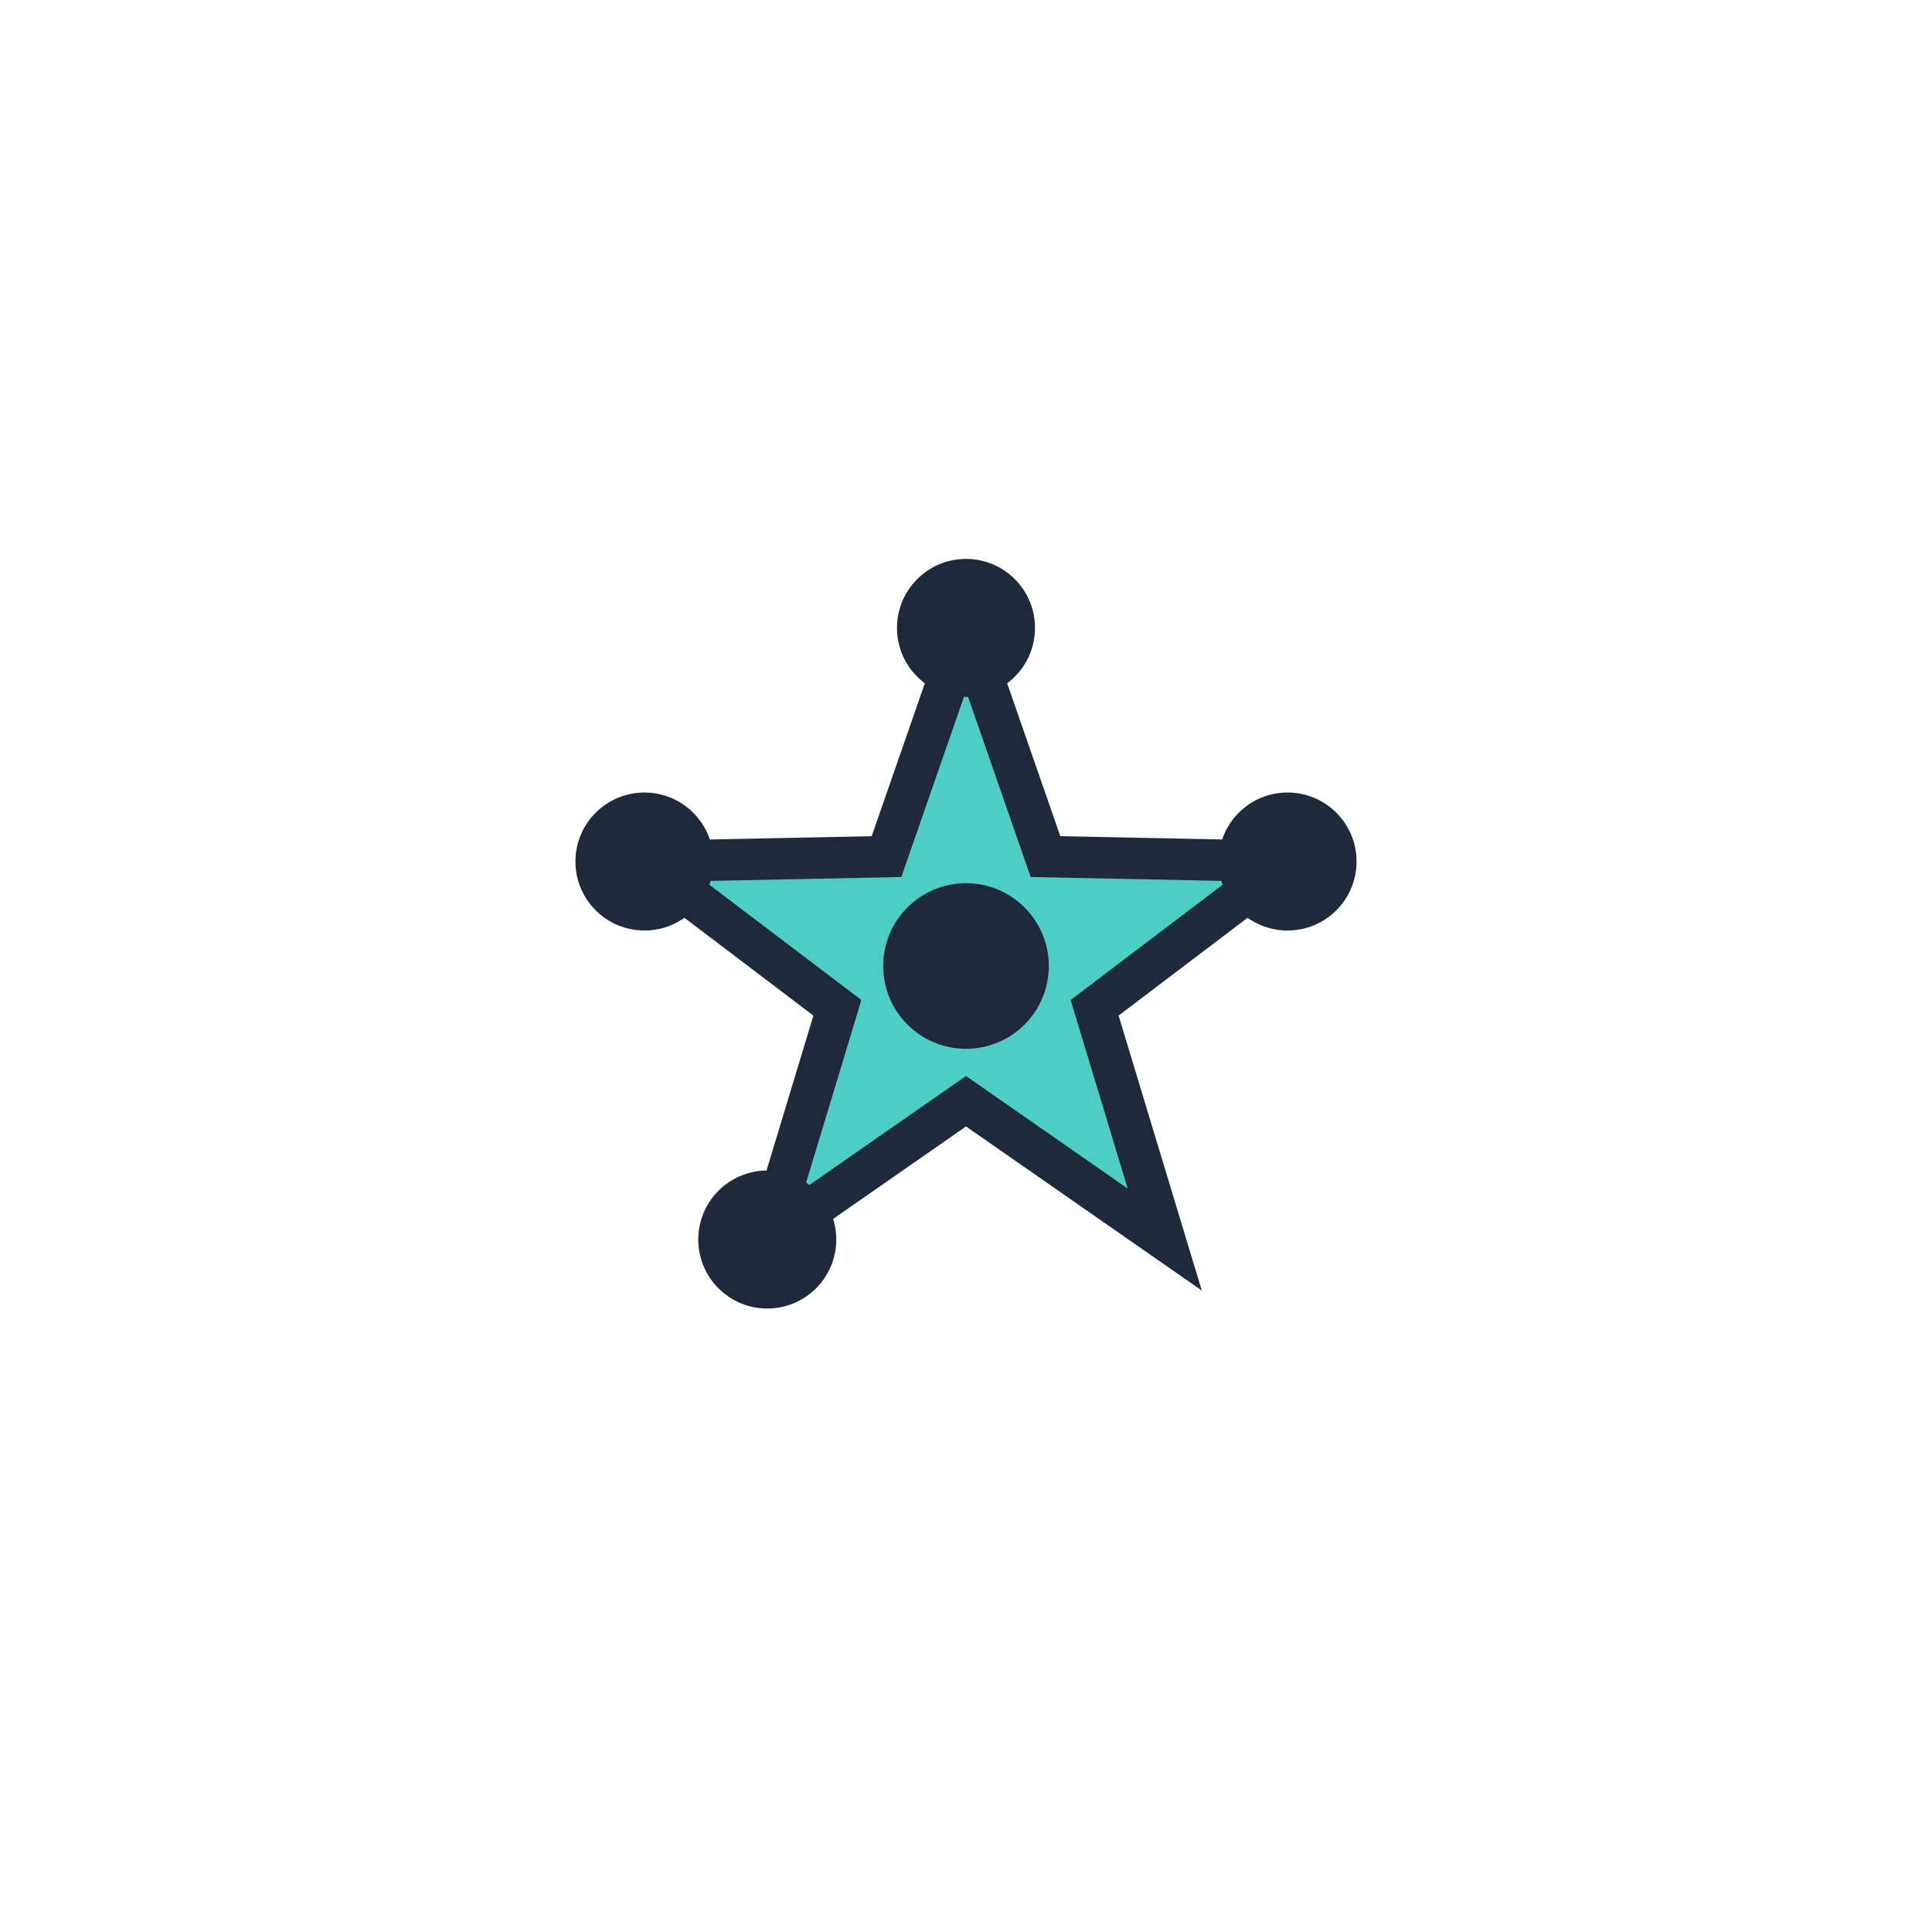 <?xml version="1.0" encoding="UTF-8"?>
<svg width="140" height="140" viewBox="0 0 140 140" xmlns="http://www.w3.org/2000/svg">
  <polygon points="70,45.5 75.76,62.072 93.301,62.429 79.32,73.028 84.401,89.821 70,79.8 55.599,89.821 60.68,73.028 46.699,62.429 64.24,62.072" fill="#4ECDC4" stroke="#1e293b" stroke-width="3"/>
  <circle cx="70" cy="45.5" r="5" fill="#1e293b"/><circle cx="93.301" cy="62.429" r="5" fill="#1e293b"/><circle cx="55.599" cy="89.821" r="5" fill="#1e293b"/><circle cx="46.699" cy="62.429" r="5" fill="#1e293b"/><circle cx="70" cy="70" r="6" fill="#1e293b"/>
</svg>